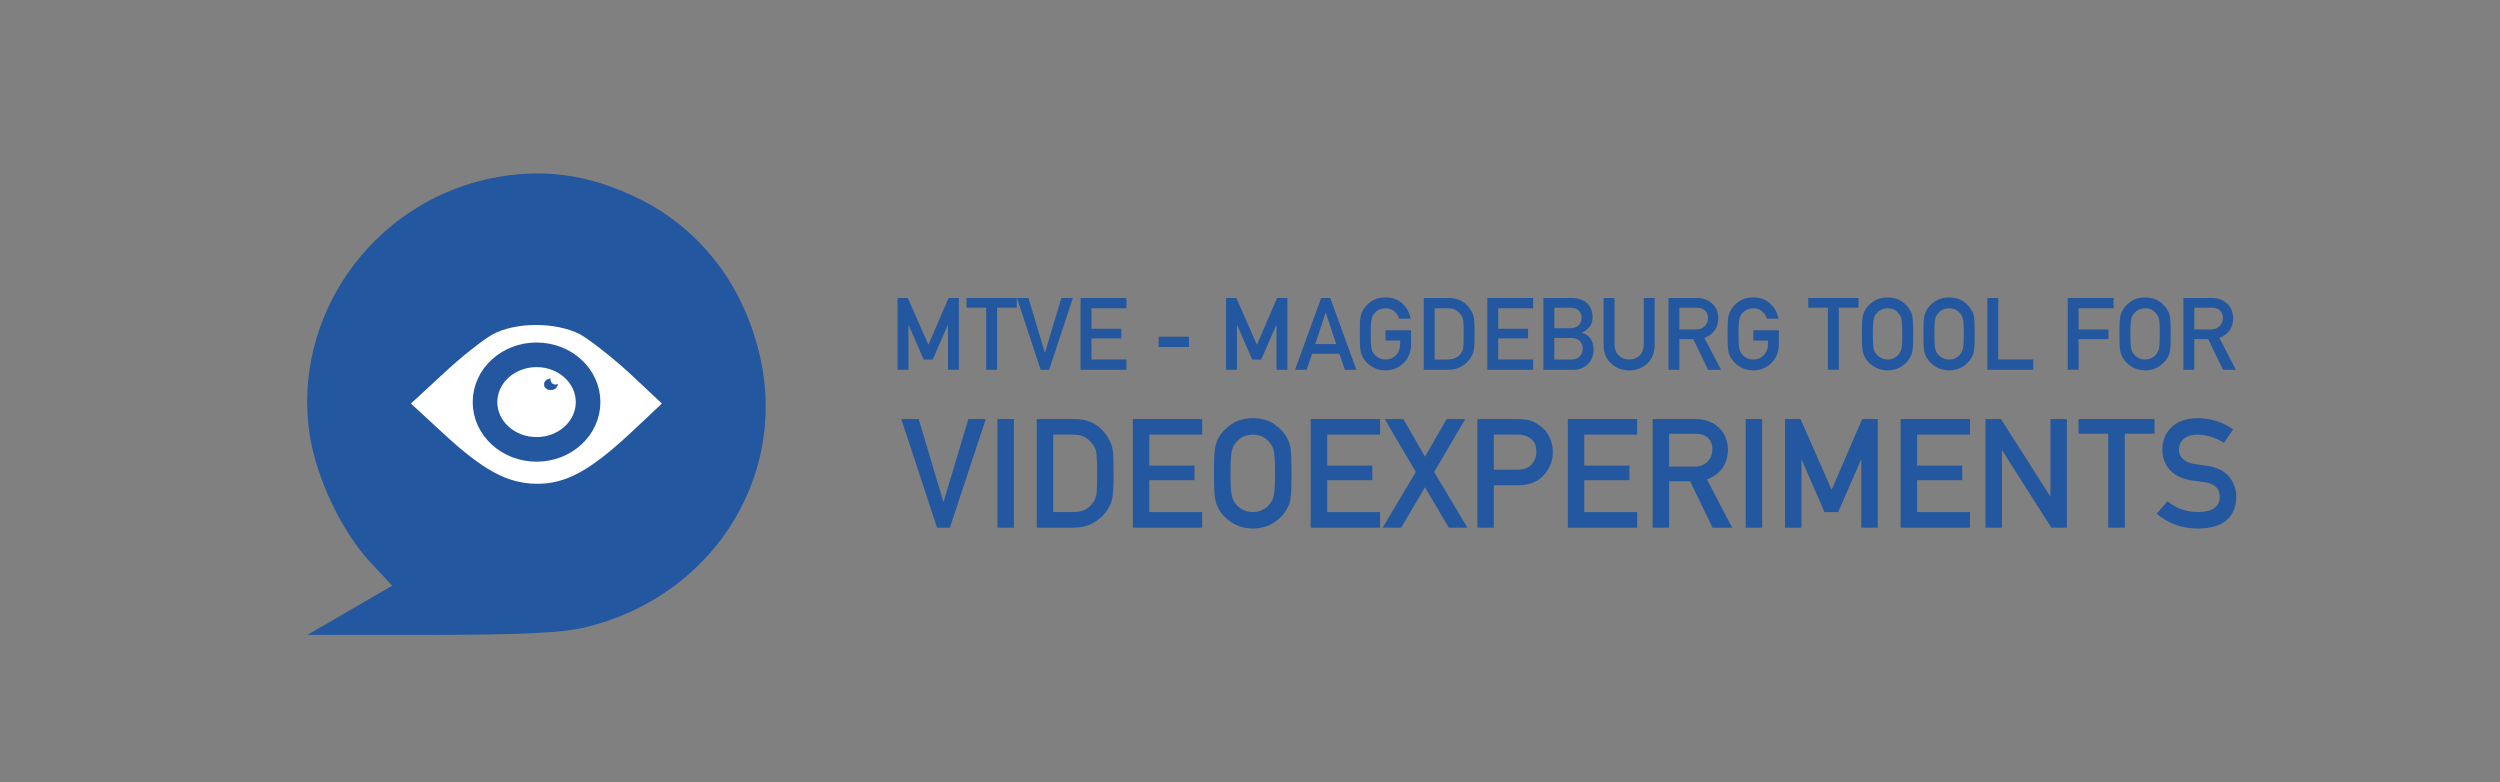 <?xml version="1.0" encoding="UTF-8" standalone="no"?>
<!DOCTYPE svg PUBLIC "-//W3C//DTD SVG 1.1//EN" "http://www.w3.org/Graphics/SVG/1.1/DTD/svg11.dtd">
<!-- Created with Vectornator (http://vectornator.io/) -->
<svg height="100%" stroke-miterlimit="10" style="fill-rule:nonzero;clip-rule:evenodd;stroke-linecap:round;stroke-linejoin:round;" version="1.1" viewBox="0 0 508 159" width="100%" xml:space="preserve" xmlns="http://www.w3.org/2000/svg" xmlns:xlink="http://www.w3.org/1999/xlink">
<rect x="0" y="0" width="508" height="159" fill="#808080" stroke="none"/>
<defs/>
<g id="Untitled">
<g opacity="1">
<path d="M80.408 61.16L138.052 61.16L138.052 107.014L80.408 107.014L80.408 61.16Z" fill="#ffffff" fill-rule="nonzero" opacity="1" stroke="#23579f" stroke-linecap="butt" stroke-linejoin="round" stroke-width="5"/>
<path d="M99 36.4C75.3 41.7 59.4 64.5 62.9 88.2C64.3 97.2 69.4 108 75.3 114.3L79.7 119L71.1 124L62.5 129L87.5 129C106.1 129 114.1 128.6 118.8 127.5C144.1 121.5 159.8 97.8 154.6 73.2C151.5 58.6 142.8 46.9 130.1 40.5C119.6 35.3 109.9 34 99 36.4ZM117.8 67.9C119.8 69 124.4 72.6 128 75.9L134.5 82L128 88.1C119.8 95.7 114.9 98.4 108.9 98.3C103 98.2 98.1 95.5 90 88L83.5 82L90 76C93.6 72.6 98.1 69.1 100 68C104.7 65.4 112.9 65.4 117.8 67.9Z" fill="#23579f" fill-rule="nonzero" opacity="1" stroke="none"/>
<path d="M98.554 81.706C98.554 76.399 103.243 72.097 109.027 72.097C114.811 72.097 119.5 76.399 119.5 81.706C119.5 87.012 114.811 91.314 109.027 91.314C103.243 91.314 98.554 87.012 98.554 81.706Z" fill="#ffebeb" fill-opacity="0" fill-rule="nonzero" opacity="1" stroke="#23579f" stroke-linecap="butt" stroke-linejoin="round" stroke-width="5"/>
<path d="M111.819 78.592C111.819 78.576 111.872 78.562 111.939 78.562C112.005 78.562 112.06 78.576 112.06 78.592C112.06 78.609 112.005 78.622 111.939 78.622C111.872 78.622 111.819 78.609 111.819 78.592Z" fill="#28292c" fill-rule="nonzero" opacity="0" stroke="#23579f" stroke-linecap="butt" stroke-linejoin="round" stroke-width="3"/>
<path d="M110.594 78.1C110.594 78.719 111.19 79.222 111.926 79.222C112.662 79.222 113.259 78.719 113.259 78.1C113.259 77.48 112.662 76.977 111.926 76.977C111.19 76.977 110.594 77.48 110.594 78.1Z" fill="#23579f" fill-rule="nonzero" opacity="1" stroke="#23579f" stroke-linecap="butt" stroke-linejoin="round" stroke-width="0.1"/>
<path d="M111.921 77.1C111.921 77.641 112.329 78.079 112.833 78.079C113.337 78.079 113.746 77.641 113.746 77.1C113.746 76.56 113.337 76.121 112.833 76.121C112.329 76.121 111.921 76.56 111.921 77.1Z" fill="#ffffff" fill-rule="nonzero" opacity="1" stroke="#ffffff" stroke-linecap="butt" stroke-linejoin="round" stroke-width="0.1"/>
<path d="M112.669 77.561C112.669 77.486 112.746 77.426 112.84 77.426C112.934 77.426 113.01 77.486 113.01 77.561C113.01 77.635 112.934 77.696 112.84 77.696C112.746 77.696 112.669 77.635 112.669 77.561Z" fill="#ff0000" fill-opacity="0" fill-rule="nonzero" opacity="0" stroke="#ffffff" stroke-linecap="butt" stroke-linejoin="round" stroke-width="1"/>
<path d="M111.055 78.598C111.055 78.611 111.069 78.621 111.085 78.621C111.101 78.621 111.114 78.611 111.114 78.598C111.114 78.586 111.101 78.576 111.085 78.576C111.069 78.576 111.055 78.586 111.055 78.598Z" fill="#28292c" fill-rule="nonzero" opacity="0" stroke="#23579f" stroke-linecap="butt" stroke-linejoin="round" stroke-width="3"/>
</g>
</g>
<g id="Ebene-1">
<g fill="#23579f" opacity="1" stroke="none">
<path d="M182.384 75.143L184.596 75.143L184.596 66.044L184.636 66.044L187.689 73.051L189.531 73.051L192.584 66.044L192.634 66.044L192.634 75.143L194.846 75.143L194.846 60.549L192.754 60.549L188.65 70.058L184.466 60.549L182.384 60.549L182.384 75.143Z"/>
<path d="M200.392 75.143L202.614 75.143L202.614 62.521L206.608 62.521L206.608 60.549L196.398 60.549L196.398 62.521L200.392 62.521L200.392 75.143Z"/>
<path d="M211.463 75.143L213.184 75.143L218.009 60.549L215.667 60.549L212.343 71.66L212.303 71.66L208.99 60.549L206.648 60.549L211.463 75.143Z"/>
<path d="M219.57 75.143L228.89 75.143L228.89 73.051L221.783 73.051L221.783 68.767L227.849 68.767L227.849 66.805L221.783 66.805L221.783 62.641L228.89 62.641L228.89 60.549L219.57 60.549L219.57 75.143Z"/>
<path d="M235.436 70.509L241.602 70.509L241.602 68.416L235.436 68.416L235.436 70.509Z"/>
<path d="M249.139 75.143L251.351 75.143L251.351 66.044L251.392 66.044L254.445 73.051L256.286 73.051L259.339 66.044L259.389 66.044L259.389 75.143L261.601 75.143L261.601 60.549L259.509 60.549L255.405 70.058L251.221 60.549L249.139 60.549L249.139 75.143Z"/>
<path d="M267.257 69.918L269.369 63.542L269.409 63.542L271.521 69.918L267.257 69.918ZM273.283 75.143L275.615 75.143L270.31 60.549L268.458 60.549L263.153 75.143L265.495 75.143L266.616 71.88L272.152 71.88L273.283 75.143Z"/>
<path d="M281.541 69.197L284.514 69.197L284.514 69.958C284.501 70.872 284.214 71.61 283.653 72.17C283.092 72.757 282.382 73.051 281.521 73.051C281 73.051 280.553 72.941 280.18 72.721C279.799 72.534 279.492 72.29 279.259 71.99C278.972 71.676 278.782 71.266 278.688 70.759C278.581 70.252 278.528 69.281 278.528 67.846C278.528 66.411 278.581 65.434 278.688 64.913C278.782 64.419 278.972 64.016 279.259 63.702C279.492 63.402 279.799 63.151 280.18 62.951C280.553 62.758 281 62.654 281.521 62.641C282.228 62.654 282.829 62.858 283.323 63.252C283.796 63.665 284.123 64.166 284.304 64.753L286.646 64.753C286.412 63.532 285.852 62.507 284.964 61.68C284.077 60.859 282.929 60.442 281.521 60.429C280.373 60.442 279.416 60.716 278.648 61.249C277.867 61.777 277.3 62.377 276.946 63.051C276.726 63.405 276.563 63.869 276.456 64.443C276.356 65.016 276.306 66.151 276.306 67.846C276.306 69.514 276.356 70.642 276.456 71.229C276.509 71.543 276.576 71.803 276.656 72.01C276.743 72.21 276.84 72.42 276.946 72.641C277.3 73.315 277.867 73.909 278.648 74.422C279.416 74.956 280.373 75.237 281.521 75.263C283.009 75.237 284.244 74.733 285.225 73.752C286.199 72.764 286.699 71.54 286.726 70.078L286.726 67.105L281.541 67.105L281.541 69.197Z"/>
<path d="M289.309 75.143L294.263 75.143C295.358 75.143 296.282 74.903 297.036 74.422C297.797 73.975 298.391 73.408 298.818 72.721C298.978 72.46 299.115 72.21 299.228 71.97C299.335 71.723 299.415 71.443 299.468 71.129C299.582 70.509 299.639 69.414 299.639 67.846C299.639 66.371 299.602 65.334 299.529 64.733C299.435 64.132 299.212 63.559 298.858 63.011C297.87 61.383 296.389 60.562 294.414 60.549L289.309 60.549L289.309 75.143ZM291.521 62.641L294.163 62.641C295.284 62.614 296.152 63.025 296.766 63.872C297.066 64.212 297.256 64.656 297.336 65.203C297.396 65.751 297.426 66.658 297.426 67.926C297.426 69.227 297.396 70.115 297.336 70.589C297.27 71.069 297.113 71.466 296.866 71.78C296.305 72.627 295.404 73.051 294.163 73.051L291.521 73.051L291.521 62.641Z"/>
<path d="M302.221 75.143L311.54 75.143L311.54 73.051L304.433 73.051L304.433 68.767L310.499 68.767L310.499 66.805L304.433 66.805L304.433 62.641L311.54 62.641L311.54 60.549L302.221 60.549L302.221 75.143Z"/>
<path d="M313.622 75.143L319.768 75.143C320.916 75.143 321.874 74.759 322.641 73.992C323.415 73.258 323.809 72.26 323.822 70.999C323.822 70.238 323.632 69.534 323.252 68.887C322.845 68.26 322.244 67.843 321.45 67.636L321.45 67.596C321.87 67.395 322.224 67.172 322.511 66.925C322.798 66.692 323.018 66.445 323.172 66.184C323.472 65.637 323.615 65.063 323.602 64.463C323.602 63.288 323.238 62.344 322.511 61.63C321.79 60.923 320.713 60.562 319.278 60.549L313.622 60.549L313.622 75.143ZM319.238 68.667C320.059 68.68 320.659 68.897 321.039 69.317C321.42 69.745 321.61 70.258 321.61 70.859C321.61 71.446 321.42 71.953 321.039 72.38C320.659 72.814 320.059 73.038 319.238 73.051L315.834 73.051L315.834 68.667L319.238 68.667ZM319.028 62.521C319.835 62.534 320.429 62.731 320.809 63.111C321.196 63.518 321.39 64.016 321.39 64.603C321.39 65.19 321.196 65.677 320.809 66.064C320.429 66.485 319.835 66.695 319.028 66.695L315.834 66.695L315.834 62.521L319.028 62.521Z"/>
<path d="M325.854 70.198C325.868 71.733 326.375 72.951 327.376 73.852C328.357 74.779 329.578 75.25 331.039 75.263C332.527 75.25 333.759 74.779 334.733 73.852C335.7 72.951 336.198 71.733 336.224 70.198L336.224 60.549L334.012 60.549L334.012 69.958C333.999 70.952 333.719 71.71 333.171 72.23C332.611 72.778 331.9 73.051 331.039 73.051C330.178 73.051 329.474 72.778 328.927 72.23C328.367 71.71 328.08 70.952 328.066 69.958L328.066 60.549L325.854 60.549L325.854 70.198Z"/>
<path d="M341.249 62.521L344.713 62.521C345.42 62.521 345.96 62.671 346.334 62.971C346.808 63.312 347.052 63.862 347.065 64.623C347.065 65.257 346.861 65.791 346.454 66.224C346.041 66.692 345.42 66.932 344.592 66.945L341.249 66.945L341.249 62.521ZM339.037 75.143L341.249 75.143L341.249 68.907L344.072 68.907L347.085 75.143L349.717 75.143L346.334 68.667C348.189 67.953 349.13 66.605 349.157 64.623C349.117 63.275 348.633 62.237 347.706 61.51C346.938 60.869 345.947 60.549 344.733 60.549L339.037 60.549L339.037 75.143Z"/>
<path d="M356.274 69.197L359.247 69.197L359.247 69.958C359.233 70.872 358.946 71.61 358.386 72.17C357.825 72.757 357.115 73.051 356.254 73.051C355.733 73.051 355.286 72.941 354.913 72.721C354.532 72.534 354.225 72.29 353.992 71.99C353.705 71.676 353.515 71.266 353.421 70.759C353.314 70.252 353.261 69.281 353.261 67.846C353.261 66.411 353.314 65.434 353.421 64.913C353.515 64.419 353.705 64.016 353.992 63.702C354.225 63.402 354.532 63.151 354.913 62.951C355.286 62.758 355.733 62.654 356.254 62.641C356.961 62.654 357.562 62.858 358.056 63.252C358.529 63.665 358.856 64.166 359.037 64.753L361.379 64.753C361.145 63.532 360.585 62.507 359.697 61.68C358.81 60.859 357.662 60.442 356.254 60.429C355.106 60.442 354.148 60.716 353.381 61.249C352.6 61.777 352.033 62.377 351.679 63.051C351.459 63.405 351.296 63.869 351.189 64.443C351.089 65.016 351.039 66.151 351.039 67.846C351.039 69.514 351.089 70.642 351.189 71.229C351.242 71.543 351.309 71.803 351.389 72.01C351.476 72.21 351.573 72.42 351.679 72.641C352.033 73.315 352.6 73.909 353.381 74.422C354.148 74.956 355.106 75.237 356.254 75.263C357.742 75.237 358.976 74.733 359.957 73.752C360.932 72.764 361.432 71.54 361.459 70.078L361.459 67.105L356.274 67.105L356.274 69.197Z"/>
<path d="M371.429 75.143L373.651 75.143L373.651 62.521L377.645 62.521L377.645 60.549L367.435 60.549L367.435 62.521L371.429 62.521L371.429 75.143Z"/>
<path d="M378.335 67.846C378.335 69.514 378.385 70.642 378.486 71.229C378.539 71.543 378.606 71.803 378.686 72.01C378.772 72.21 378.869 72.42 378.976 72.641C379.33 73.315 379.897 73.909 380.678 74.422C381.445 74.956 382.403 75.237 383.55 75.263C384.712 75.237 385.679 74.956 386.453 74.422C387.221 73.909 387.775 73.315 388.115 72.641C388.362 72.287 388.532 71.817 388.625 71.229C388.712 70.642 388.756 69.514 388.756 67.846C388.756 66.151 388.712 65.016 388.625 64.443C388.532 63.869 388.362 63.405 388.115 63.051C387.775 62.377 387.221 61.777 386.453 61.249C385.679 60.716 384.712 60.442 383.55 60.429C382.403 60.442 381.445 60.716 380.678 61.249C379.897 61.777 379.33 62.377 378.976 63.051C378.756 63.405 378.592 63.869 378.486 64.443C378.385 65.016 378.335 66.151 378.335 67.846ZM380.558 67.846C380.558 66.411 380.611 65.434 380.718 64.913C380.811 64.419 381.001 64.016 381.288 63.702C381.522 63.402 381.829 63.151 382.209 62.951C382.583 62.758 383.03 62.654 383.55 62.641C384.078 62.654 384.535 62.758 384.922 62.951C385.289 63.151 385.582 63.402 385.803 63.702C386.09 64.016 386.286 64.419 386.393 64.913C386.493 65.434 386.543 66.411 386.543 67.846C386.543 69.281 386.493 70.252 386.393 70.759C386.286 71.266 386.09 71.676 385.803 71.99C385.582 72.29 385.289 72.534 384.922 72.721C384.535 72.941 384.078 73.051 383.55 73.051C383.03 73.051 382.583 72.941 382.209 72.721C381.829 72.534 381.522 72.29 381.288 71.99C381.001 71.676 380.811 71.266 380.718 70.759C380.611 70.252 380.558 69.281 380.558 67.846Z"/>
<path d="M390.838 67.846C390.838 69.514 390.888 70.642 390.988 71.229C391.041 71.543 391.108 71.803 391.188 72.01C391.275 72.21 391.371 72.42 391.478 72.641C391.832 73.315 392.399 73.909 393.18 74.422C393.947 74.956 394.905 75.237 396.053 75.263C397.214 75.237 398.181 74.956 398.956 74.422C399.723 73.909 400.277 73.315 400.617 72.641C400.864 72.287 401.034 71.817 401.128 71.229C401.214 70.642 401.258 69.514 401.258 67.846C401.258 66.151 401.214 65.016 401.128 64.443C401.034 63.869 400.864 63.405 400.617 63.051C400.277 62.377 399.723 61.777 398.956 61.249C398.181 60.716 397.214 60.442 396.053 60.429C394.905 60.442 393.947 60.716 393.18 61.249C392.399 61.777 391.832 62.377 391.478 63.051C391.258 63.405 391.095 63.869 390.988 64.443C390.888 65.016 390.838 66.151 390.838 67.846ZM393.06 67.846C393.06 66.411 393.113 65.434 393.22 64.913C393.313 64.419 393.504 64.016 393.79 63.702C394.024 63.402 394.331 63.151 394.711 62.951C395.085 62.758 395.532 62.654 396.053 62.641C396.58 62.654 397.037 62.758 397.424 62.951C397.791 63.151 398.085 63.402 398.305 63.702C398.592 64.016 398.789 64.419 398.895 64.913C398.996 65.434 399.046 66.411 399.046 67.846C399.046 69.281 398.996 70.252 398.895 70.759C398.789 71.266 398.592 71.676 398.305 71.99C398.085 72.29 397.791 72.534 397.424 72.721C397.037 72.941 396.58 73.051 396.053 73.051C395.532 73.051 395.085 72.941 394.711 72.721C394.331 72.534 394.024 72.29 393.79 71.99C393.504 71.676 393.313 71.266 393.22 70.759C393.113 70.252 393.06 69.281 393.06 67.846Z"/>
<path d="M403.84 75.143L413.159 75.143L413.159 73.051L406.052 73.051L406.052 60.549L403.84 60.549L403.84 75.143Z"/>
<path d="M420.156 75.143L422.368 75.143L422.368 68.907L428.434 68.907L428.434 66.945L422.368 66.945L422.368 62.641L429.475 62.641L429.475 60.549L420.156 60.549L420.156 75.143Z"/>
<path d="M430.666 67.846C430.666 69.514 430.716 70.642 430.817 71.229C430.87 71.543 430.937 71.803 431.017 72.01C431.104 72.21 431.2 72.42 431.307 72.641C431.661 73.315 432.228 73.909 433.009 74.422C433.776 74.956 434.734 75.237 435.882 75.263C437.043 75.237 438.01 74.956 438.784 74.422C439.552 73.909 440.106 73.315 440.446 72.641C440.693 72.287 440.863 71.817 440.956 71.229C441.043 70.642 441.087 69.514 441.087 67.846C441.087 66.151 441.043 65.016 440.956 64.443C440.863 63.869 440.693 63.405 440.446 63.051C440.106 62.377 439.552 61.777 438.784 61.249C438.01 60.716 437.043 60.442 435.882 60.429C434.734 60.442 433.776 60.716 433.009 61.249C432.228 61.777 431.661 62.377 431.307 63.051C431.087 63.405 430.923 63.869 430.817 64.443C430.716 65.016 430.666 66.151 430.666 67.846ZM432.889 67.846C432.889 66.411 432.942 65.434 433.049 64.913C433.142 64.419 433.332 64.016 433.619 63.702C433.853 63.402 434.16 63.151 434.54 62.951C434.914 62.758 435.361 62.654 435.882 62.641C436.409 62.654 436.866 62.758 437.253 62.951C437.62 63.151 437.914 63.402 438.134 63.702C438.421 64.016 438.618 64.419 438.724 64.913C438.824 65.434 438.874 66.411 438.874 67.846C438.874 69.281 438.824 70.252 438.724 70.759C438.618 71.266 438.421 71.676 438.134 71.99C437.914 72.29 437.62 72.534 437.253 72.721C436.866 72.941 436.409 73.051 435.882 73.051C435.361 73.051 434.914 72.941 434.54 72.721C434.16 72.534 433.853 72.29 433.619 71.99C433.332 71.676 433.142 71.266 433.049 70.759C432.942 70.252 432.889 69.281 432.889 67.846Z"/>
<path d="M445.881 62.521L449.345 62.521C450.052 62.521 450.593 62.671 450.966 62.971C451.44 63.312 451.684 63.862 451.697 64.623C451.697 65.257 451.493 65.791 451.086 66.224C450.673 66.692 450.052 66.932 449.225 66.945L445.881 66.945L445.881 62.521ZM443.669 75.143L445.881 75.143L445.881 68.907L448.704 68.907L451.717 75.143L454.35 75.143L450.966 68.667C452.821 67.953 453.762 66.605 453.789 64.623C453.749 63.275 453.265 62.237 452.338 61.51C451.57 60.869 450.579 60.549 449.365 60.549L443.669 60.549L443.669 75.143Z"/>
</g>
<g fill="#23579f" opacity="1" stroke="none">
<path d="M190.414 107.217L193.018 107.217L200.314 85.148L196.772 85.148L191.746 101.95L191.686 101.95L186.675 85.148L183.133 85.148L190.414 107.217Z"/>
<path d="M202.675 107.217L206.02 107.217L206.02 85.148L202.675 85.148L202.675 107.217Z"/>
<path d="M210.667 107.217L218.16 107.217C219.815 107.217 221.212 106.854 222.353 106.128C223.503 105.452 224.401 104.594 225.047 103.554C225.289 103.161 225.496 102.782 225.668 102.419C225.829 102.046 225.95 101.622 226.031 101.148C226.202 100.209 226.288 98.554 226.288 96.183C226.288 93.953 226.233 92.383 226.122 91.475C225.98 90.567 225.642 89.699 225.107 88.872C223.614 86.409 221.374 85.168 218.387 85.148L210.667 85.148L210.667 107.217ZM214.012 88.312L218.008 88.312C219.704 88.271 221.016 88.892 221.944 90.174C222.398 90.688 222.686 91.359 222.807 92.187C222.898 93.014 222.943 94.387 222.943 96.304C222.943 98.272 222.898 99.614 222.807 100.33C222.706 101.057 222.469 101.657 222.095 102.132C221.248 103.413 219.885 104.054 218.008 104.054L214.012 104.054L214.012 88.312Z"/>
<path d="M230.193 107.217L244.286 107.217L244.286 104.054L233.539 104.054L233.539 97.575L242.711 97.575L242.711 94.609L233.539 94.609L233.539 88.312L244.286 88.312L244.286 85.148L230.193 85.148L230.193 107.217Z"/>
<path d="M246.677 96.183C246.677 98.706 246.753 100.411 246.904 101.299C246.985 101.773 247.086 102.167 247.207 102.48C247.338 102.782 247.485 103.1 247.646 103.433C248.181 104.452 249.039 105.351 250.219 106.128C251.38 106.935 252.828 107.359 254.564 107.399C256.319 107.359 257.783 106.935 258.953 106.128C260.114 105.351 260.951 104.452 261.466 103.433C261.839 102.898 262.097 102.187 262.238 101.299C262.369 100.411 262.435 98.706 262.435 96.183C262.435 93.62 262.369 91.904 262.238 91.036C262.097 90.168 261.839 89.467 261.466 88.932C260.951 87.913 260.114 87.005 258.953 86.208C257.783 85.4 256.319 84.987 254.564 84.966C252.828 84.987 251.38 85.4 250.219 86.208C249.039 87.005 248.181 87.913 247.646 88.932C247.313 89.467 247.066 90.168 246.904 91.036C246.753 91.904 246.677 93.62 246.677 96.183ZM250.038 96.183C250.038 94.013 250.118 92.535 250.28 91.748C250.421 91.001 250.709 90.391 251.143 89.916C251.496 89.462 251.96 89.084 252.535 88.781C253.1 88.488 253.776 88.332 254.564 88.312C255.361 88.332 256.052 88.488 256.637 88.781C257.192 89.084 257.636 89.462 257.969 89.916C258.403 90.391 258.701 91.001 258.862 91.748C259.014 92.535 259.089 94.013 259.089 96.183C259.089 98.352 259.014 99.821 258.862 100.588C258.701 101.355 258.403 101.975 257.969 102.449C257.636 102.904 257.192 103.272 256.637 103.554C256.052 103.887 255.361 104.054 254.564 104.054C253.776 104.054 253.1 103.887 252.535 103.554C251.96 103.272 251.496 102.904 251.143 102.449C250.709 101.975 250.421 101.355 250.28 100.588C250.118 99.821 250.038 98.352 250.038 96.183Z"/>
<path d="M266.34 107.217L280.432 107.217L280.432 104.054L269.685 104.054L269.685 97.575L278.858 97.575L278.858 94.609L269.685 94.609L269.685 88.312L280.432 88.312L280.432 85.148L266.34 85.148L266.34 107.217Z"/>
<path d="M289.56 98.998L294.388 107.217L298.172 107.217L291.421 95.91L297.733 85.148L293.964 85.148L289.56 92.807L285.155 85.148L281.371 85.148L287.698 95.91L280.947 107.217L284.716 107.217L289.56 98.998Z"/>
<path d="M303.546 88.312L308.375 88.312C309.283 88.291 310.08 88.498 310.766 88.932C311.22 89.195 311.573 89.553 311.826 90.007C312.068 90.512 312.189 91.132 312.189 91.869C312.189 92.757 311.891 93.564 311.296 94.291C310.67 95.037 309.737 95.421 308.496 95.441L303.546 95.441L303.546 88.312ZM300.201 107.217L303.546 107.217L303.546 98.605L308.632 98.605C310.902 98.564 312.628 97.838 313.809 96.425C314.959 95.083 315.534 93.594 315.534 91.96C315.534 90.749 315.307 89.699 314.853 88.811C314.419 87.893 313.854 87.186 313.158 86.692C312.33 86.036 311.513 85.602 310.706 85.39C309.898 85.229 309.061 85.148 308.193 85.148L300.201 85.148L300.201 107.217Z"/>
<path d="M318.577 107.217L332.669 107.217L332.669 104.054L321.922 104.054L321.922 97.575L331.095 97.575L331.095 94.609L321.922 94.609L321.922 88.312L332.669 88.312L332.669 85.148L318.577 85.148L318.577 107.217Z"/>
<path d="M339.163 88.13L344.4 88.13C345.47 88.13 346.287 88.357 346.852 88.811C347.569 89.326 347.937 90.158 347.957 91.309C347.957 92.267 347.649 93.075 347.034 93.731C346.408 94.437 345.47 94.8 344.218 94.82L339.163 94.82L339.163 88.13ZM335.817 107.217L339.163 107.217L339.163 97.787L343.431 97.787L347.987 107.217L351.968 107.217L346.852 97.424C349.657 96.344 351.08 94.306 351.121 91.309C351.06 89.27 350.329 87.701 348.926 86.601C347.765 85.632 346.267 85.148 344.43 85.148L335.817 85.148L335.817 107.217Z"/>
<path d="M354.723 107.217L358.068 107.217L358.068 85.148L354.723 85.148L354.723 107.217Z"/>
<path d="M362.715 107.217L366.061 107.217L366.061 93.458L366.121 93.458L370.738 104.054L373.523 104.054L378.14 93.458L378.215 93.458L378.215 107.217L381.561 107.217L381.561 85.148L378.397 85.148L372.191 99.528L365.864 85.148L362.715 85.148L362.715 107.217Z"/>
<path d="M386.208 107.217L400.3 107.217L400.3 104.054L389.553 104.054L389.553 97.575L398.726 97.575L398.726 94.609L389.553 94.609L389.553 88.312L400.3 88.312L400.3 85.148L386.208 85.148L386.208 107.217Z"/>
<path d="M403.448 107.217L406.794 107.217L406.794 91.536L406.854 91.536L416.829 107.217L419.993 107.217L419.993 85.148L416.648 85.148L416.648 100.83L416.587 100.83L406.597 85.148L403.448 85.148L403.448 107.217Z"/>
<path d="M428.394 107.217L431.754 107.217L431.754 88.13L437.794 88.13L437.794 85.148L422.354 85.148L422.354 88.13L428.394 88.13L428.394 107.217Z"/>
<path d="M440.427 101.859L438.232 104.372C440.584 106.39 443.394 107.399 446.664 107.399C451.719 107.339 454.303 105.199 454.414 100.981C454.414 99.417 453.924 98.045 452.945 96.864C451.956 95.663 450.428 94.921 448.359 94.639C447.309 94.508 446.482 94.392 445.877 94.291C444.787 94.089 443.995 93.726 443.5 93.201C443.006 92.686 442.758 92.111 442.758 91.475C442.779 90.416 443.147 89.618 443.863 89.084C444.55 88.569 445.407 88.312 446.437 88.312C448.425 88.352 450.246 88.917 451.901 90.007L453.763 87.252C451.734 85.789 449.348 85.027 446.603 84.966C444.322 84.987 442.562 85.582 441.32 86.753C440.039 87.933 439.398 89.487 439.398 91.415C439.398 93.019 439.908 94.382 440.927 95.502C441.916 96.591 443.359 97.293 445.256 97.606C446.315 97.757 447.289 97.893 448.177 98.014C450.115 98.347 451.073 99.336 451.053 100.981C451.013 102.989 449.56 104.014 446.694 104.054C444.272 104.034 442.183 103.302 440.427 101.859Z"/>
</g>
</g>
</svg>
